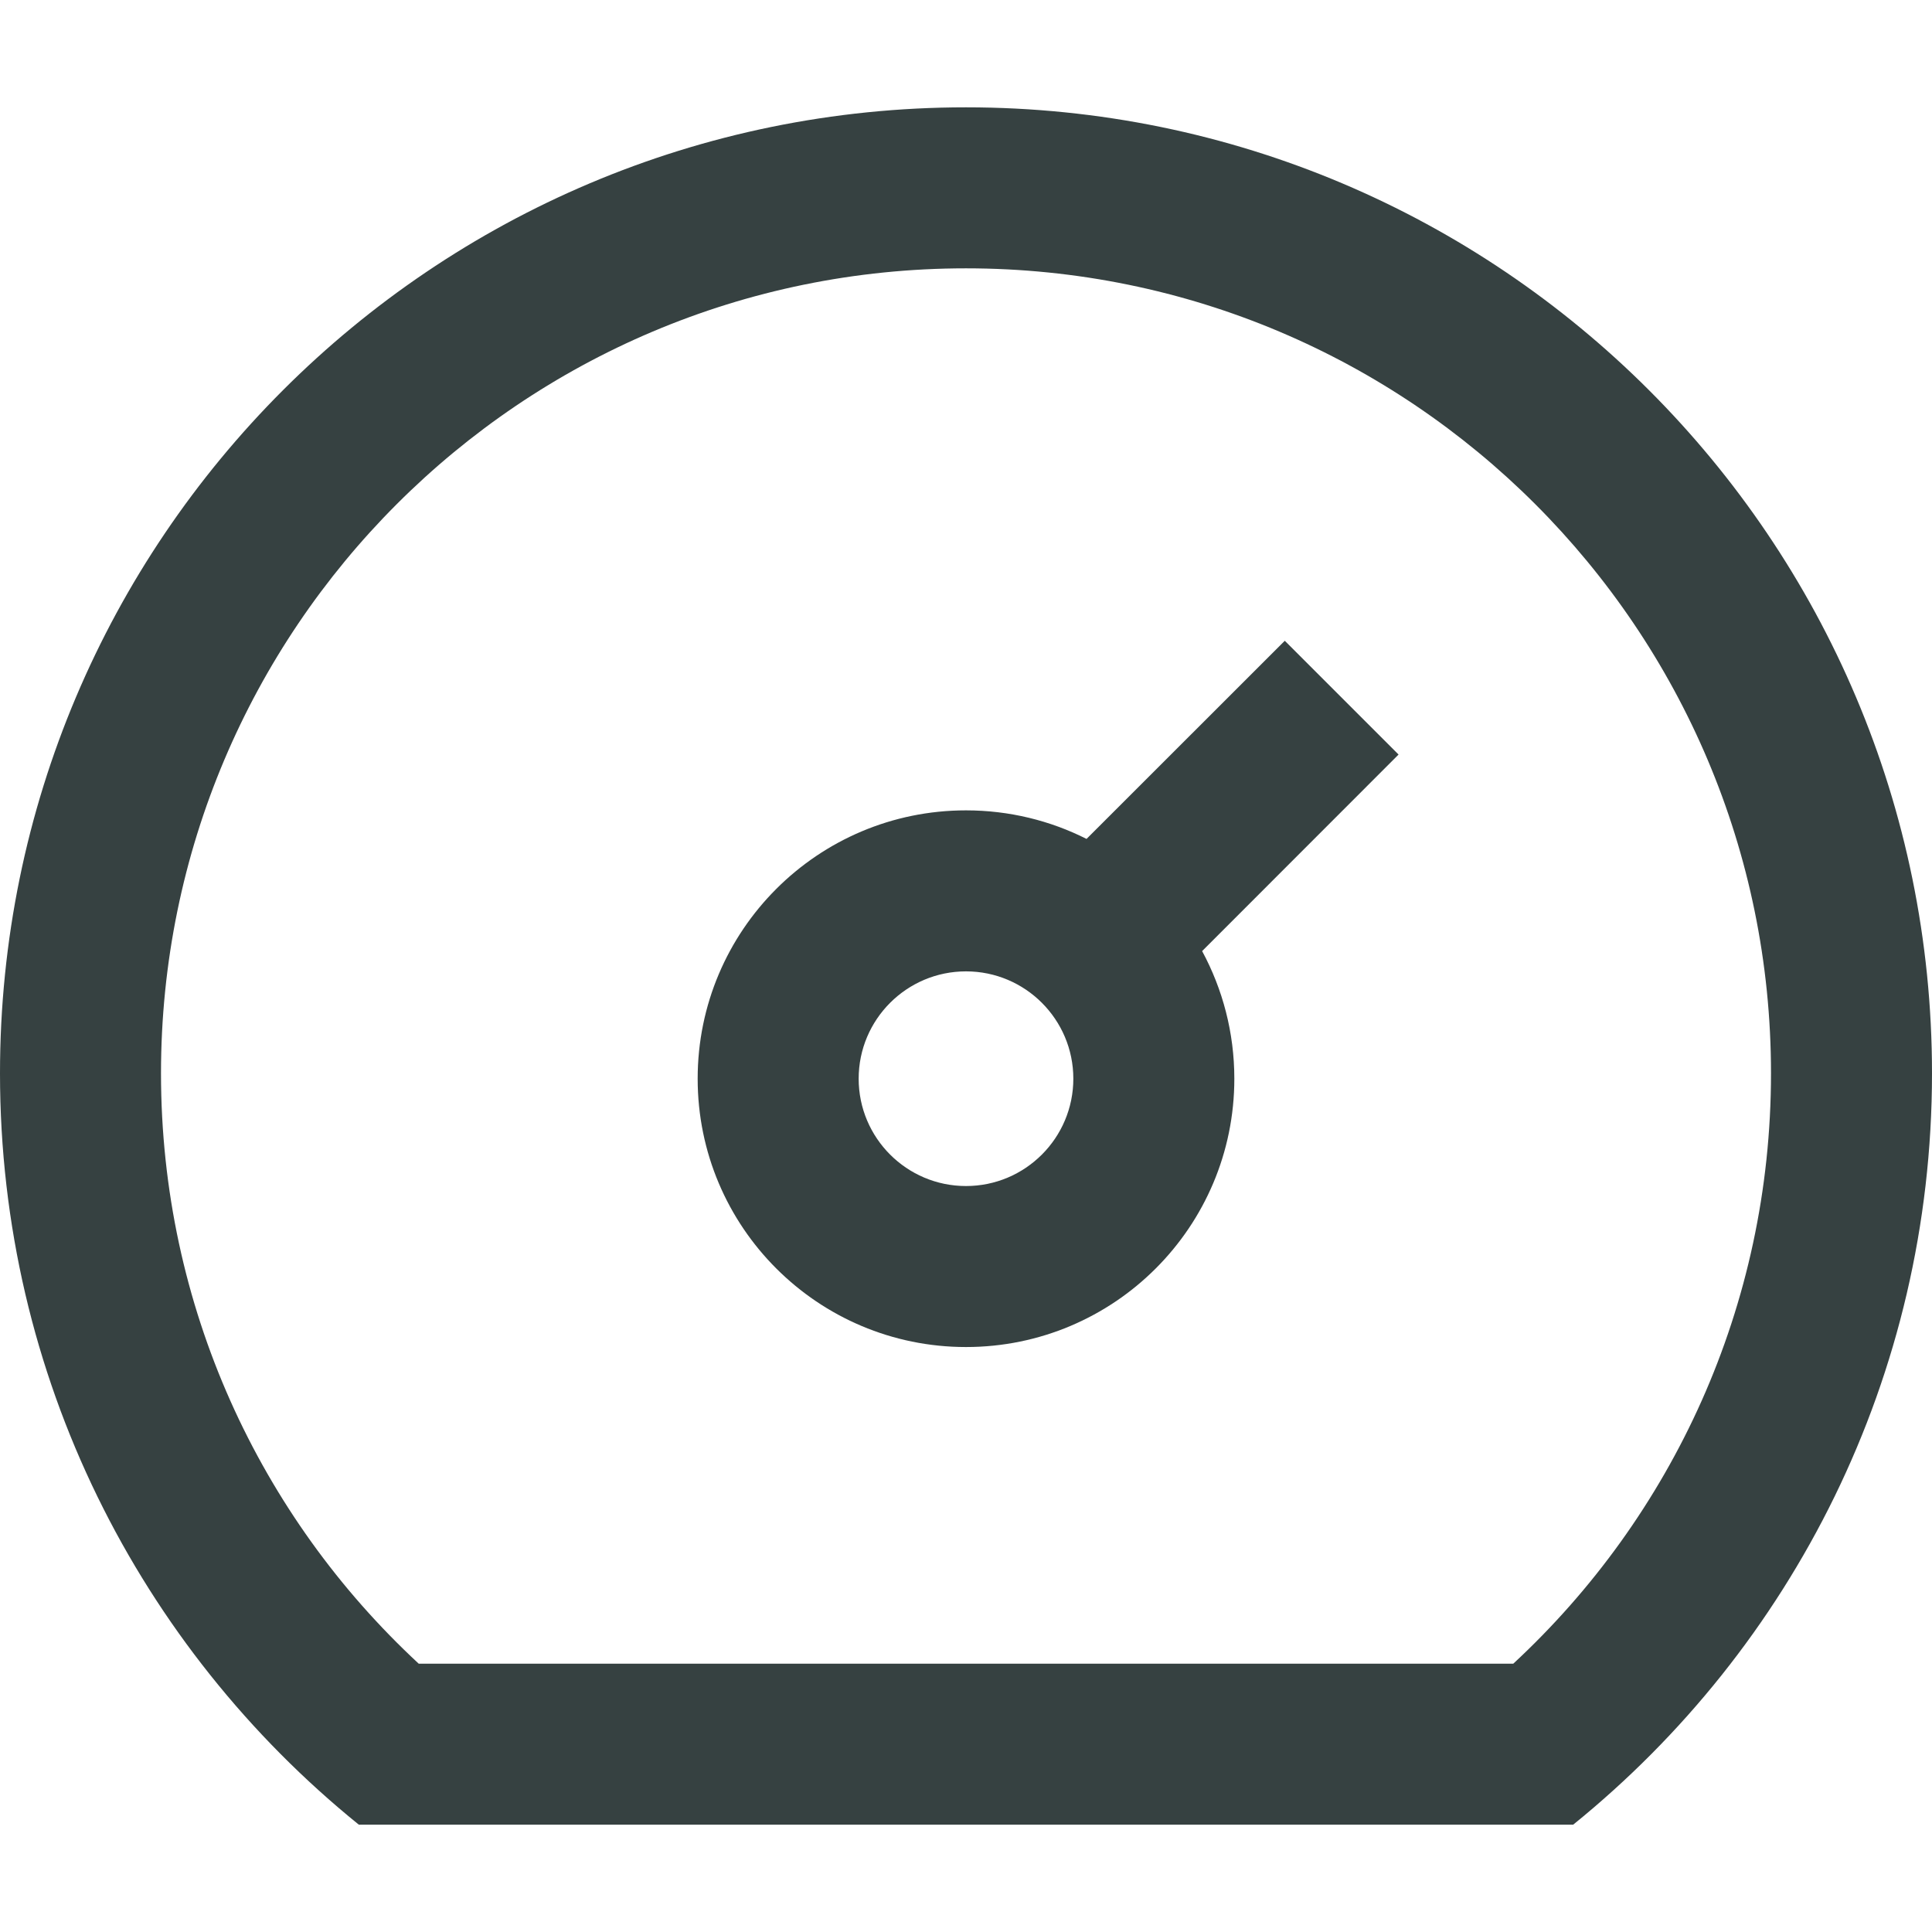 <svg width="18" height="18" viewBox="0 0 18 18" fill="none" xmlns="http://www.w3.org/2000/svg">
<path fill-rule="evenodd" clip-rule="evenodd" d="M10.123 7.816L11.97 5.97L13.03 7.03L11.2 8.861C11.391 9.215 11.5 9.62 11.5 10.05C11.5 11.431 10.381 12.55 9 12.55C7.619 12.55 6.5 11.431 6.5 10.05C6.5 8.669 7.619 7.55 9 7.55C9.404 7.55 9.786 7.646 10.123 7.816ZM10 10.05C10 10.602 9.552 11.05 9 11.05C8.448 11.05 8 10.602 8 10.05C8 9.498 8.448 9.05 9 9.05C9.552 9.05 10 9.498 10 10.05Z" fill="#364141"/>
<path fill-rule="evenodd" clip-rule="evenodd" d="M14.657 17C16.696 15.35 18 12.827 18 10C18 5.029 13.971 1 9 1C4.029 1 0 5.029 0 10C0 12.827 1.304 15.35 3.343 17H14.657ZM14.099 15.5C15.578 14.129 16.5 12.172 16.5 10C16.5 5.858 13.142 2.5 9 2.5C4.858 2.5 1.5 5.858 1.5 10C1.5 12.172 2.422 14.129 3.901 15.5H14.099Z" fill="#364141"/>
</svg>
